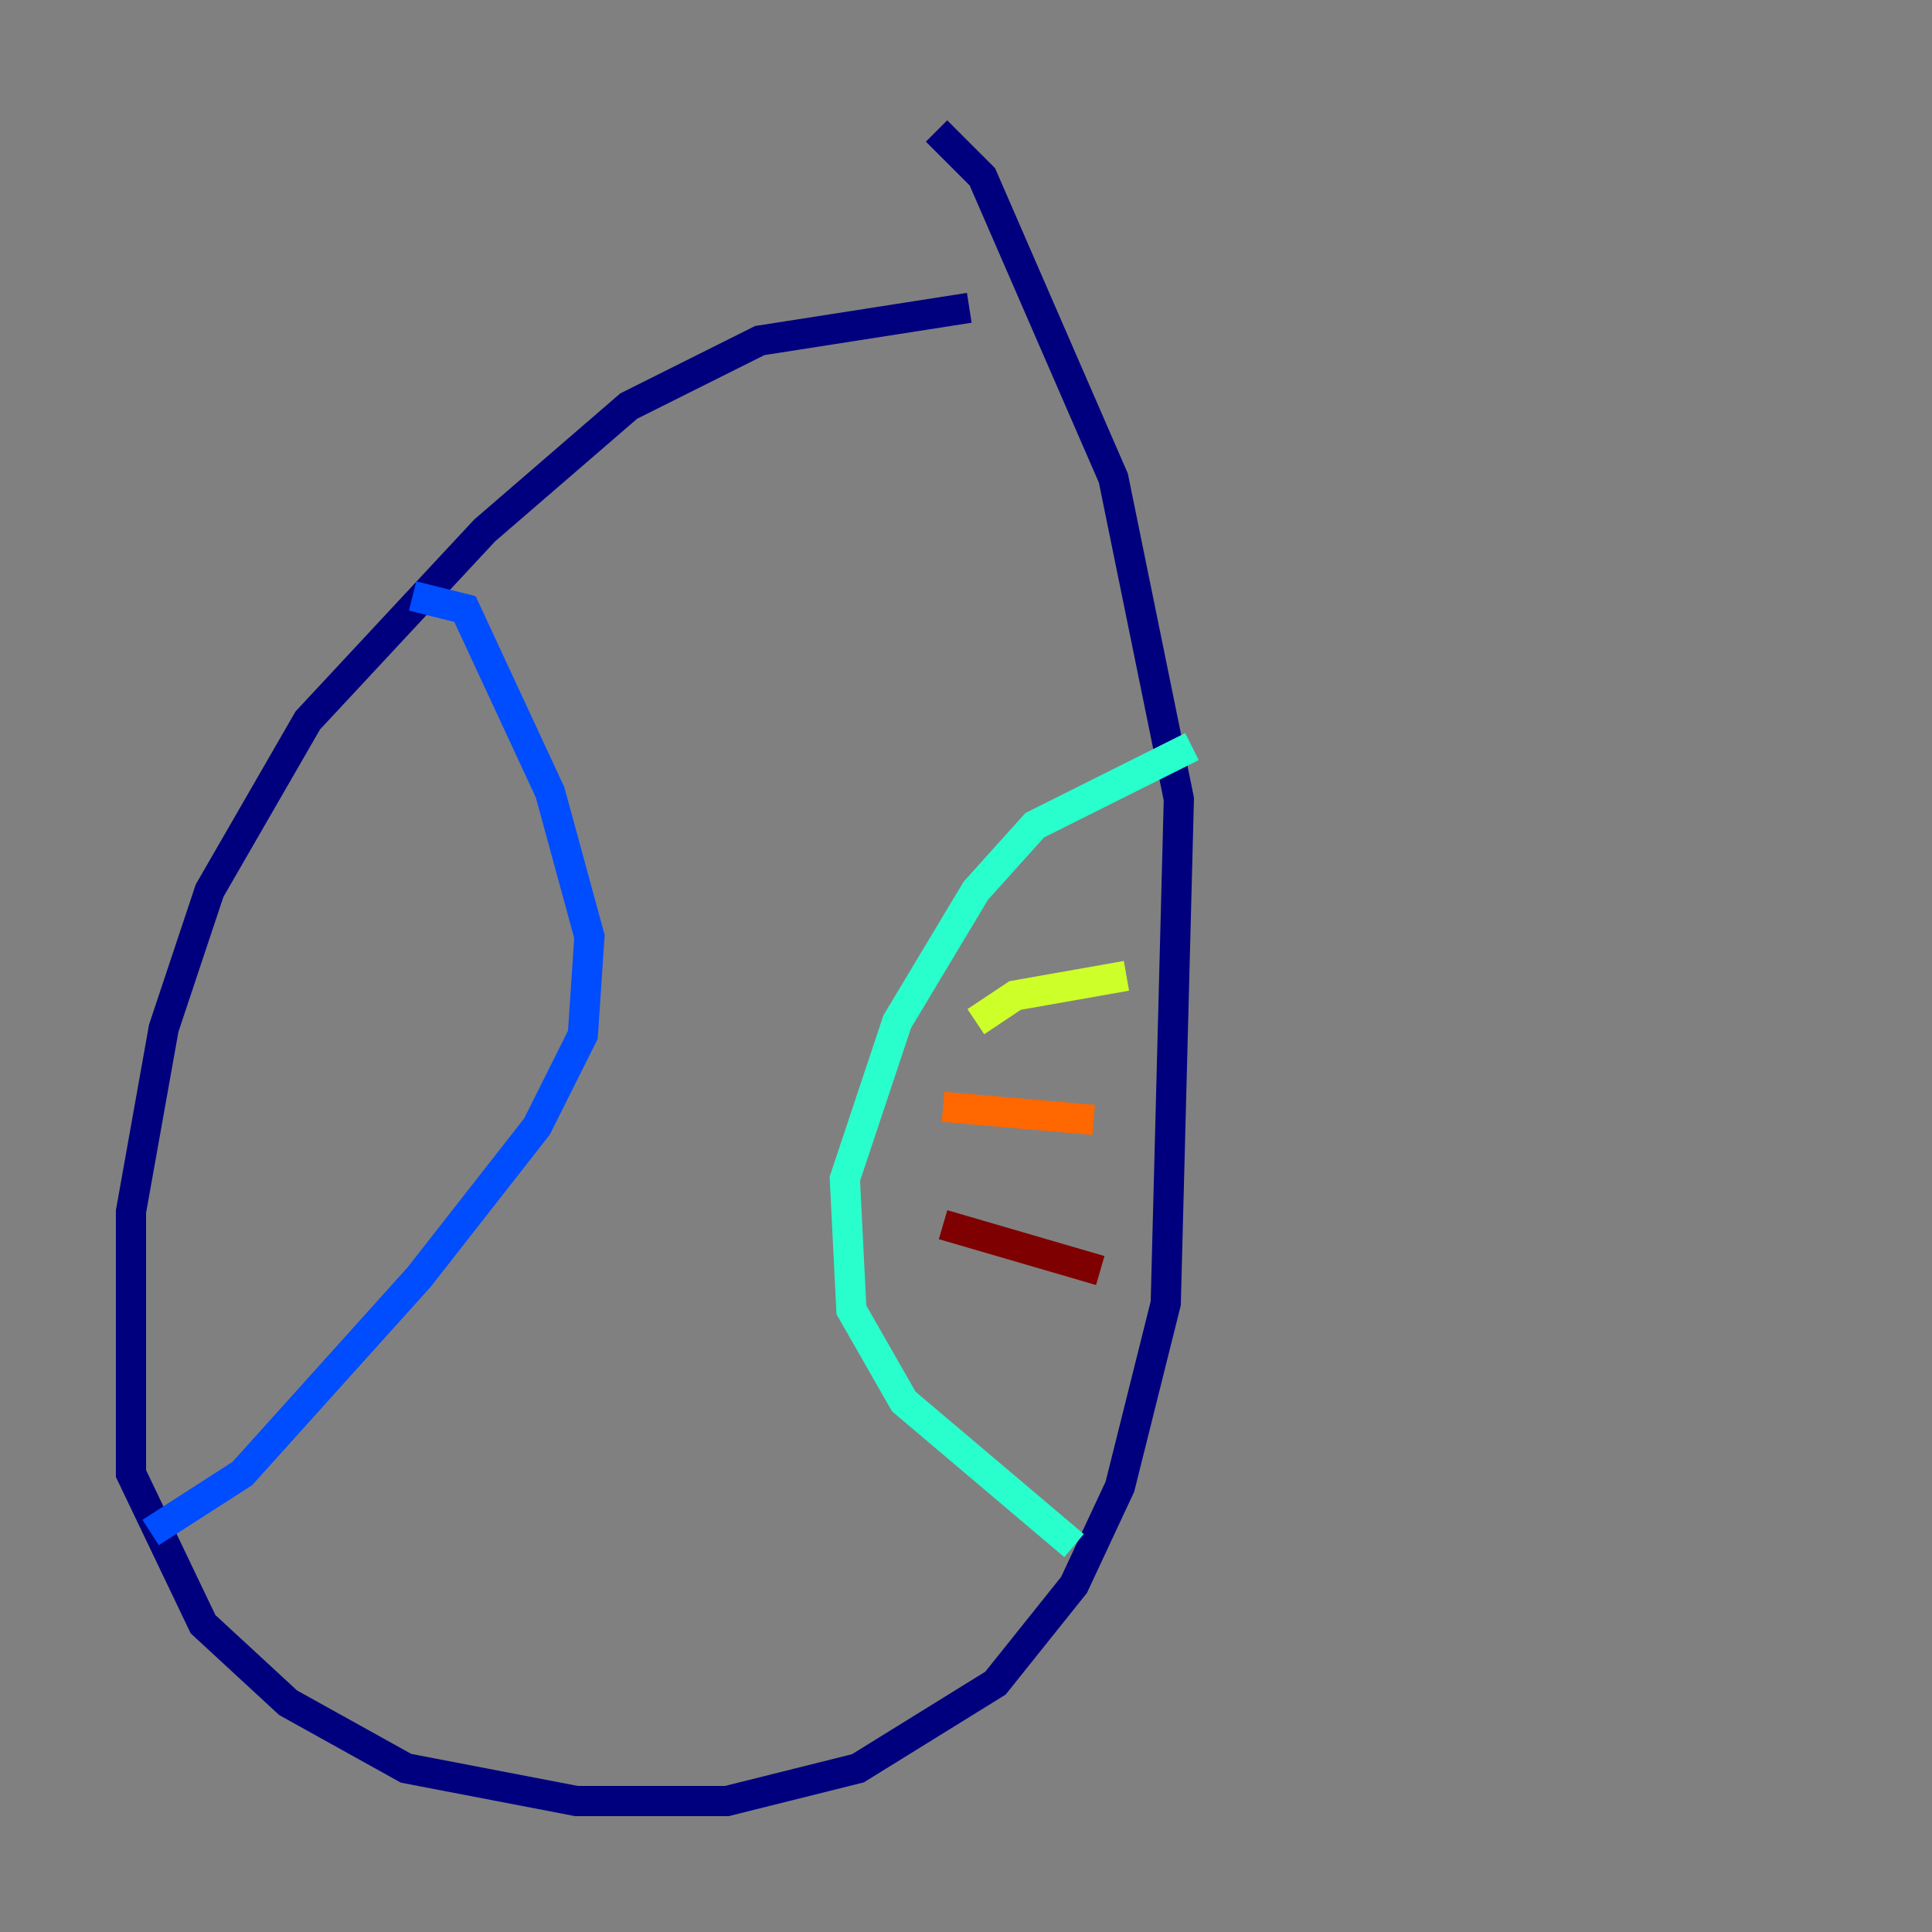 <?xml version="1.0" encoding="utf-8" ?>
<svg baseProfile="tiny" height="128" version="1.2" viewBox="0,0,128,128" width="128" xmlns="http://www.w3.org/2000/svg" xmlns:ev="http://www.w3.org/2001/xml-events" xmlns:xlink="http://www.w3.org/1999/xlink"><rect x="0" y="0" width="128" height="128" fill="#808080" stroke="none"/><defs /><polyline fill="none" points="64.217,20.393 50.332,22.563 41.654,26.902 32.108,35.146 20.393,47.729 13.885,59.01 10.848,68.122 8.678,80.271 8.678,97.627 13.451,107.607 19.091,112.814 26.902,117.153 38.183,119.322 48.163,119.322 56.841,117.153 65.953,111.512 71.159,105.003 74.197,98.495 77.234,86.346 78.102,52.936 73.763,31.675 65.085,11.715 62.047,8.678" stroke="#00007f" stroke-width="2" /><polyline fill="none" points="27.336,39.485 30.807,40.352 36.447,52.502 39.051,62.047 38.617,68.556 35.58,74.63 27.77,84.61 16.054,97.627 9.98,101.532" stroke="#004cff" stroke-width="2" /><polyline fill="none" points="78.969,49.464 68.556,54.671 64.651,59.01 59.444,67.688 55.973,78.102 56.407,86.78 59.878,92.854 71.159,102.4" stroke="#29ffcd" stroke-width="2" /><polyline fill="none" points="64.651,67.688 67.254,65.953 74.63,64.651" stroke="#cdff29" stroke-width="2" /><polyline fill="none" points="62.481,73.329 72.461,74.197" stroke="#ff6700" stroke-width="2" /><polyline fill="none" points="62.481,81.139 72.895,84.176" stroke="#7f0000" stroke-width="2" /></svg>